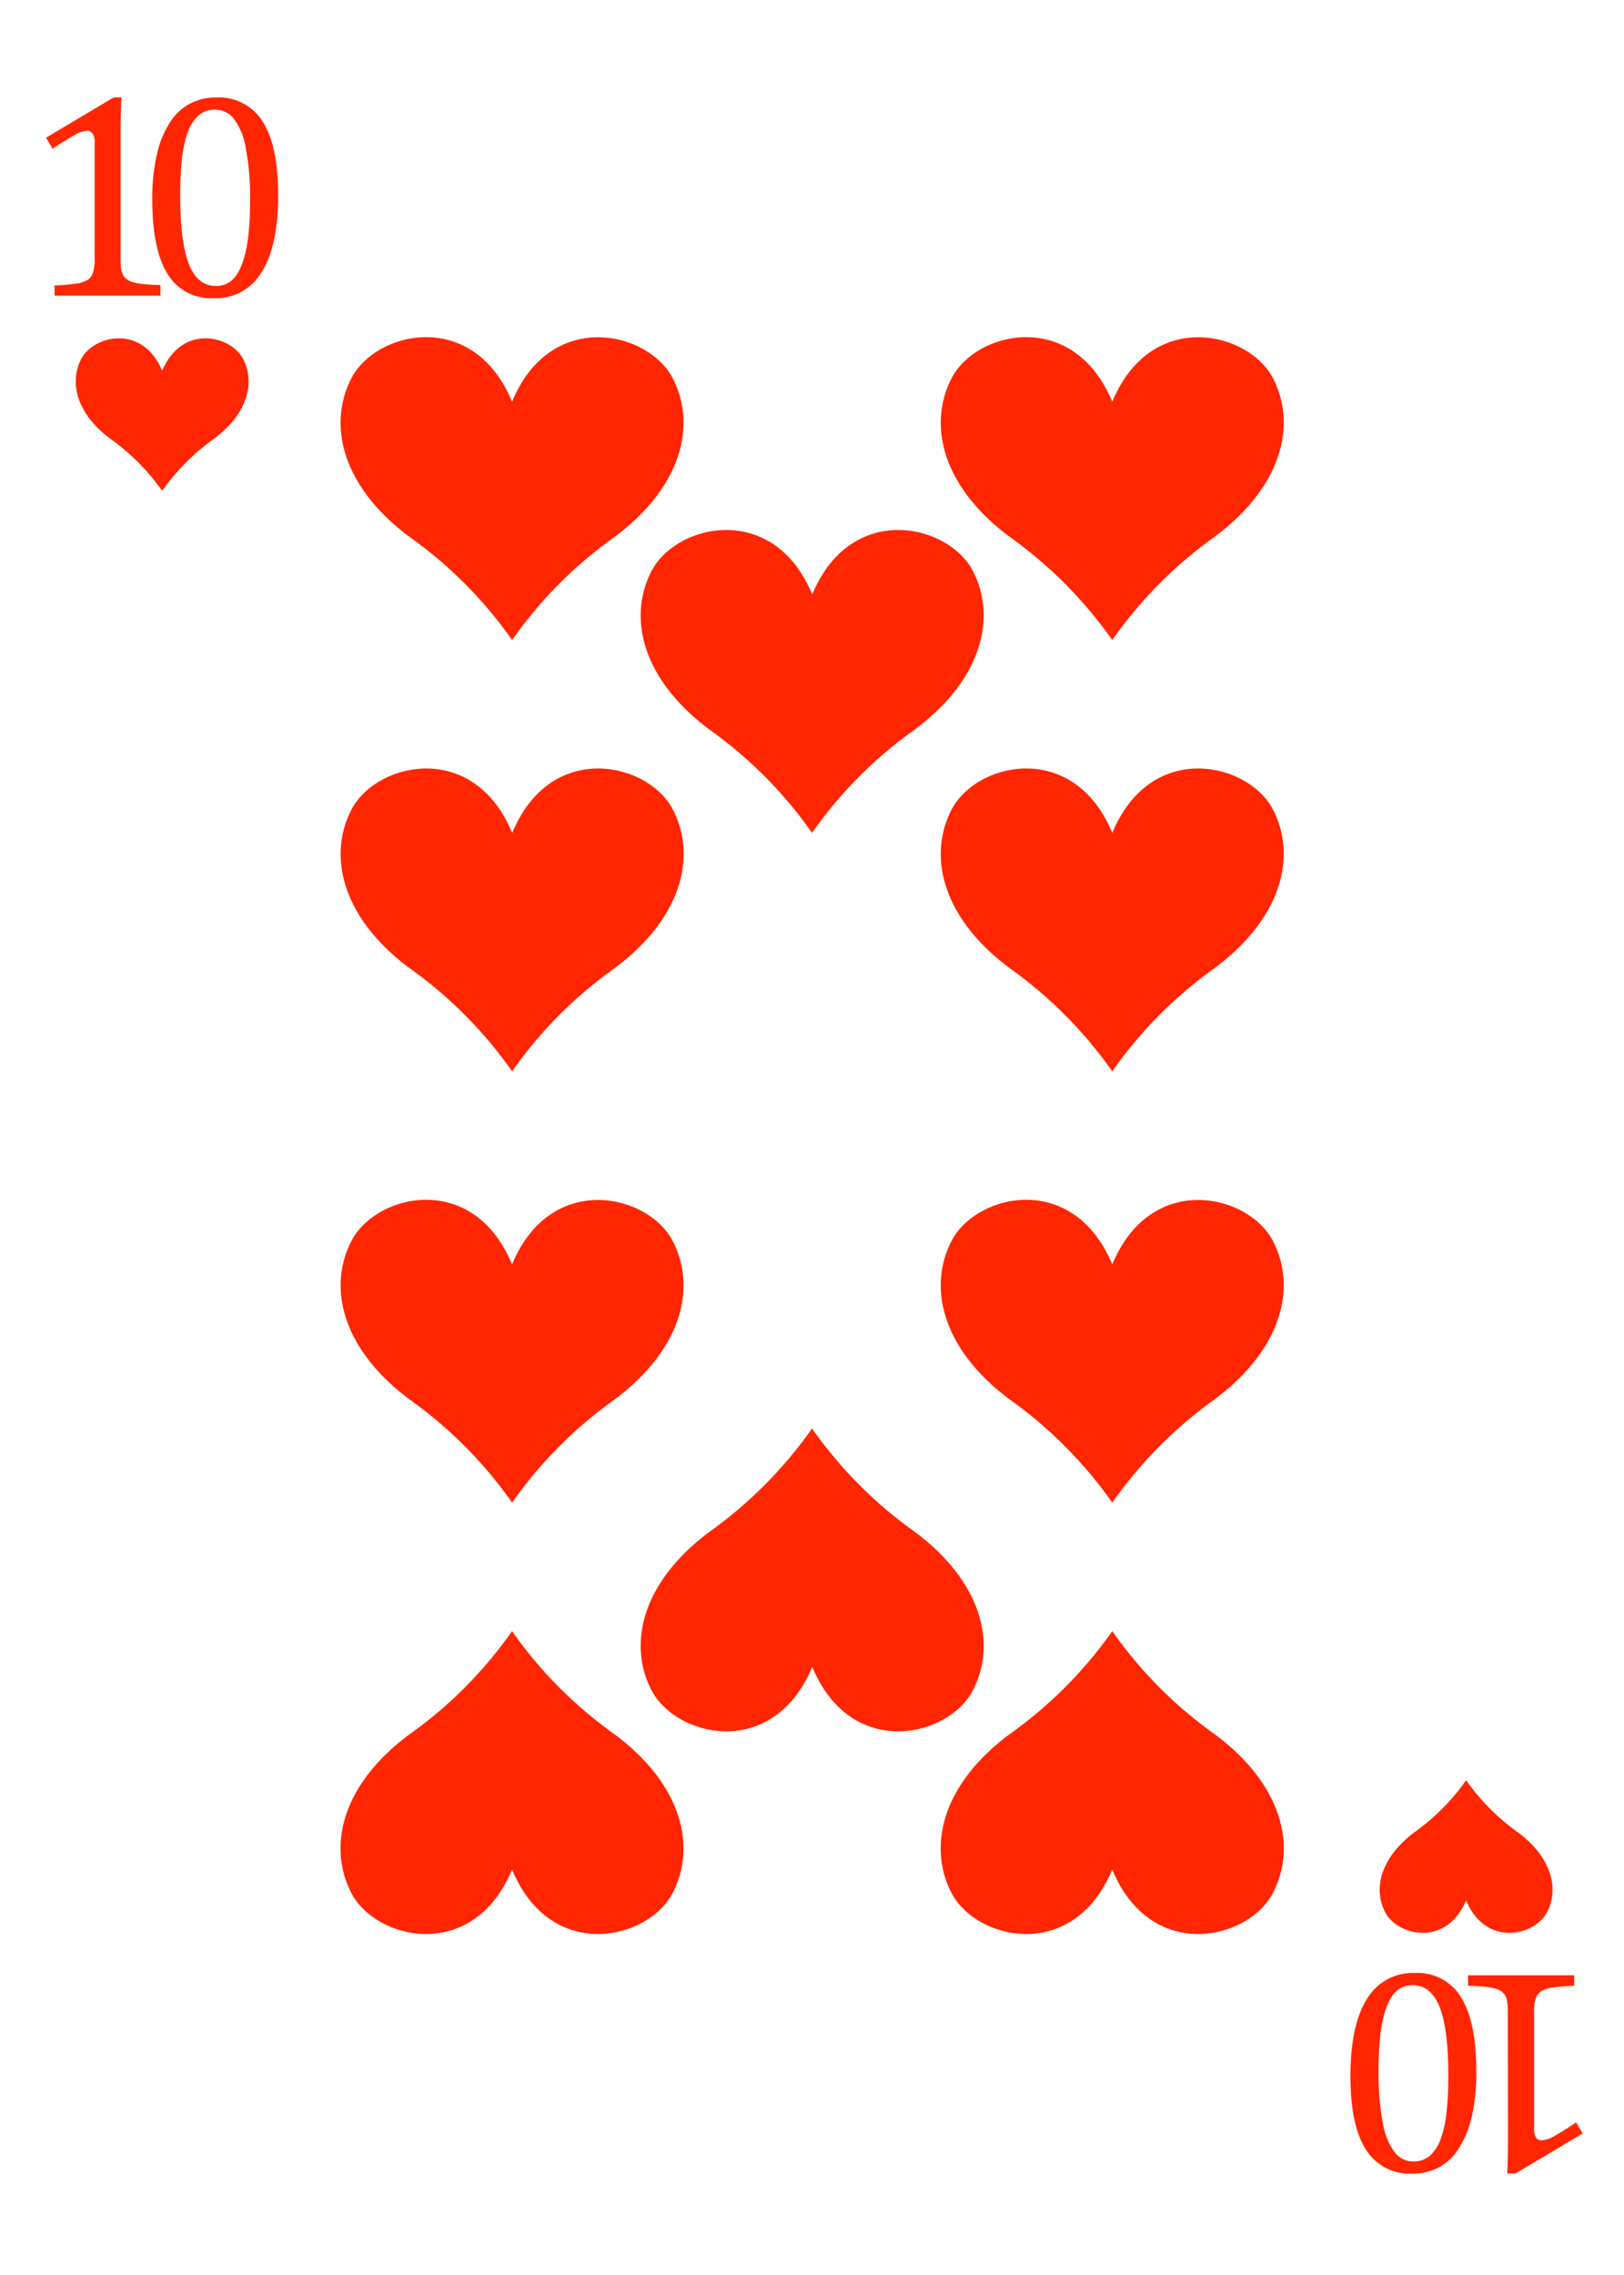 <svg xmlns="http://www.w3.org/2000/svg" xmlns:xlink="http://www.w3.org/1999/xlink" viewBox="0 0 246.75 345.44"><defs><style>.cls-1{mask:url(#mask);filter:url(#luminosity-noclip-6);}.cls-10,.cls-14,.cls-16,.cls-2,.cls-4,.cls-6,.cls-8{mix-blend-mode:multiply;}.cls-2{fill:url(#radial-gradient);}.cls-3{mask:url(#mask-2);filter:url(#luminosity-noclip-7);}.cls-4{fill:url(#radial-gradient-2);}.cls-5{mask:url(#mask-3);filter:url(#luminosity-noclip-8);}.cls-6{fill:url(#radial-gradient-3);}.cls-7{mask:url(#mask-4);filter:url(#luminosity-noclip-9);}.cls-8{fill:url(#radial-gradient-4);}.cls-9{mask:url(#mask-5);filter:url(#luminosity-noclip-10);}.cls-10{fill:url(#radial-gradient-5);}.cls-11{isolation:isolate;}.cls-12{fill:#fff;}.cls-13{mask:url(#mask-6);}.cls-14{fill:url(#radial-gradient-6);}.cls-15{mask:url(#mask-7);}.cls-16{fill:url(#radial-gradient-7);}.cls-17{mask:url(#mask-8);}.cls-18{fill:url(#radial-gradient-8);}.cls-19{mask:url(#mask-9);}.cls-20{mix-blend-mode:screen;fill:url(#radial-gradient-9);}.cls-21{mask:url(#mask-10);}.cls-22{fill:url(#radial-gradient-10);}.cls-23{fill:#ff2601;}.cls-24{filter:url(#luminosity-noclip-5);}.cls-25{filter:url(#luminosity-noclip-4);}.cls-26{filter:url(#luminosity-noclip-3);}.cls-27{filter:url(#luminosity-noclip-2);}.cls-28{filter:url(#luminosity-noclip);}</style><filter id="luminosity-noclip" x="0.01" y="-8183.22" width="246.74" height="32766" filterUnits="userSpaceOnUse" color-interpolation-filters="sRGB"><feFlood flood-color="#fff" result="bg"/><feBlend in="SourceGraphic" in2="bg"/></filter><mask id="mask" x="0.01" y="-8183.22" width="246.74" height="32766" maskUnits="userSpaceOnUse"><g class="cls-28"/></mask><radialGradient id="radial-gradient" cx="119.56" cy="-117.76" r="499.52" gradientUnits="userSpaceOnUse"><stop offset="0.62"/><stop offset="0.75" stop-color="#020202"/><stop offset="0.8" stop-color="#090909"/><stop offset="0.84" stop-color="#151515"/><stop offset="0.87" stop-color="#262626"/><stop offset="0.9" stop-color="#3c3c3c"/><stop offset="0.92" stop-color="#585858"/><stop offset="0.94" stop-color="#797979"/><stop offset="0.96" stop-color="#9f9f9f"/><stop offset="0.98" stop-color="#cbcbcb"/><stop offset="1" stop-color="#f9f9f9"/><stop offset="1" stop-color="#fff"/></radialGradient><filter id="luminosity-noclip-2" x="0.01" y="-8183.22" width="246.74" height="32766" filterUnits="userSpaceOnUse" color-interpolation-filters="sRGB"><feFlood flood-color="#fff" result="bg"/><feBlend in="SourceGraphic" in2="bg"/></filter><mask id="mask-2" x="0.01" y="-8183.22" width="246.74" height="32766" maskUnits="userSpaceOnUse"><g class="cls-27"/></mask><radialGradient id="radial-gradient-2" cx="124.5" cy="318.78" r="357.94" gradientUnits="userSpaceOnUse"><stop offset="0.62"/><stop offset="0.71" stop-color="#020202"/><stop offset="0.76" stop-color="#0a0a0a"/><stop offset="0.8" stop-color="#181818"/><stop offset="0.84" stop-color="#2c2c2c"/><stop offset="0.88" stop-color="#464646"/><stop offset="0.91" stop-color="#656565"/><stop offset="0.94" stop-color="#8a8a8a"/><stop offset="0.96" stop-color="#b6b6b6"/><stop offset="0.99" stop-color="#e5e5e5"/><stop offset="1" stop-color="#fff"/></radialGradient><filter id="luminosity-noclip-3" x="4.55" y="-8183.22" width="242.2" height="32766" filterUnits="userSpaceOnUse" color-interpolation-filters="sRGB"><feFlood flood-color="#fff" result="bg"/><feBlend in="SourceGraphic" in2="bg"/></filter><mask id="mask-3" x="4.55" y="-8183.22" width="242.2" height="32766" maskUnits="userSpaceOnUse"><g class="cls-26"/></mask><radialGradient id="radial-gradient-3" cx="-10.55" cy="-0.16" r="397.43" gradientUnits="userSpaceOnUse"><stop offset="0.1"/><stop offset="1" stop-color="#fff"/></radialGradient><filter id="luminosity-noclip-4" x="0.01" y="-8183.22" width="242.2" height="32766" filterUnits="userSpaceOnUse" color-interpolation-filters="sRGB"><feFlood flood-color="#fff" result="bg"/><feBlend in="SourceGraphic" in2="bg"/></filter><mask id="mask-4" x="0.01" y="-8183.22" width="242.2" height="32766" maskUnits="userSpaceOnUse"><g class="cls-25"/></mask><radialGradient id="radial-gradient-4" cx="67.41" cy="100.53" r="338.51" gradientUnits="userSpaceOnUse"><stop offset="0"/><stop offset="0.01" stop-color="#090909"/><stop offset="0.05" stop-color="#373737"/><stop offset="0.09" stop-color="#626262"/><stop offset="0.14" stop-color="#888"/><stop offset="0.2" stop-color="#a8a8a8"/><stop offset="0.25" stop-color="#c4c4c4"/><stop offset="0.32" stop-color="#dadada"/><stop offset="0.4" stop-color="#ebebeb"/><stop offset="0.49" stop-color="#f6f6f6"/><stop offset="0.63" stop-color="#fdfdfd"/><stop offset="1" stop-color="#fff"/></radialGradient><filter id="luminosity-noclip-5" x="0" y="-8183.22" width="0.5" height="32766" filterUnits="userSpaceOnUse" color-interpolation-filters="sRGB"><feFlood flood-color="#fff" result="bg"/><feBlend in="SourceGraphic" in2="bg"/></filter><mask id="mask-5" x="0" y="-8183.22" width="0.5" height="32766" maskUnits="userSpaceOnUse"><g class="cls-24"/></mask><radialGradient id="radial-gradient-5" cx="840.68" cy="-0.16" r="397.54" gradientTransform="matrix(-1, 0, 0, 1, 1098.14, 0)" xlink:href="#radial-gradient-3"/><filter id="luminosity-noclip-6" x="0.01" y="186.43" width="246.74" height="159.02" filterUnits="userSpaceOnUse" color-interpolation-filters="sRGB"><feFlood flood-color="#fff" result="bg"/><feBlend in="SourceGraphic" in2="bg"/></filter><mask id="mask-6" x="0.01" y="186.43" width="246.74" height="159.02" maskUnits="userSpaceOnUse"><g class="cls-1"><path class="cls-2" d="M145.49,186.44,0,186.49V332.54c0,12.64,9.55,12.9,9.55,12.9H237.2s9.55-.26,9.55-12.9V186.43Z"/></g></mask><radialGradient id="radial-gradient-6" cx="119.56" cy="-117.76" r="499.52" gradientUnits="userSpaceOnUse"><stop offset="0.62" stop-color="#fff"/><stop offset="0.79" stop-color="#fdfdfd"/><stop offset="0.85" stop-color="#f6f6f6"/><stop offset="0.9" stop-color="#eaeaea"/><stop offset="0.94" stop-color="#d9d9d9"/><stop offset="0.97" stop-color="#c3c3c3"/><stop offset="1" stop-color="#ababab"/></radialGradient><filter id="luminosity-noclip-7" x="0.01" y="0" width="246.74" height="172.44" filterUnits="userSpaceOnUse" color-interpolation-filters="sRGB"><feFlood flood-color="#fff" result="bg"/><feBlend in="SourceGraphic" in2="bg"/></filter><mask id="mask-7" x="0.01" y="0" width="246.74" height="172.44" maskUnits="userSpaceOnUse"><g class="cls-3"><path class="cls-4" d="M0,172.35l62.29,0q89.76,0,179.53.05h4.92V12.9C246.75.26,237.2,0,237.2,0H9.56S0,.26,0,12.9V172.35Z"/></g></mask><radialGradient id="radial-gradient-7" cx="124.5" cy="318.78" r="357.94" gradientUnits="userSpaceOnUse"><stop offset="0.62" stop-color="#fff"/><stop offset="0.75" stop-color="#fdfdfd"/><stop offset="0.82" stop-color="#f5f5f5"/><stop offset="0.88" stop-color="#e7e7e7"/><stop offset="0.93" stop-color="#d3d3d3"/><stop offset="0.98" stop-color="#bababa"/><stop offset="1" stop-color="#ababab"/></radialGradient><filter id="luminosity-noclip-8" x="4.55" y="0" width="242.2" height="345.44" filterUnits="userSpaceOnUse" color-interpolation-filters="sRGB"><feFlood flood-color="#fff" result="bg"/><feBlend in="SourceGraphic" in2="bg"/></filter><mask id="mask-8" x="4.55" y="0" width="242.2" height="345.44" maskUnits="userSpaceOnUse"><g class="cls-5"><path class="cls-6" d="M246.25,12.88V332.06c0,12.62-9.56,12.88-9.56,12.88H8.82a9.75,9.75,0,0,1-4.27-1.38,9.76,9.76,0,0,0,5,1.88H237.2s9.55-.26,9.55-12.9V12.9C246.75.26,237.2,0,237.2,0h-.51S246.25.26,246.25,12.88Z"/></g></mask><radialGradient id="radial-gradient-8" cx="-10.55" cy="-0.16" r="397.43" gradientUnits="userSpaceOnUse"><stop offset="0.1" stop-color="#fff"/><stop offset="1" stop-color="#ababab"/></radialGradient><filter id="luminosity-noclip-9" x="0.01" y="0" width="242.2" height="345.44" filterUnits="userSpaceOnUse" color-interpolation-filters="sRGB"><feFlood flood-color="#fff" result="bg"/><feBlend in="SourceGraphic" in2="bg"/></filter><mask id="mask-9" x="0.01" y="0" width="242.2" height="345.44" maskUnits="userSpaceOnUse"><g class="cls-7"><path class="cls-8" d="M.51,332.56V13.38C.51.76,10.07.5,10.07.5H237.94a9.75,9.75,0,0,1,4.27,1.38,9.76,9.76,0,0,0-5-1.88H9.56S0,.26,0,12.9V332.54c0,12.64,9.55,12.9,9.55,12.9h.51S.51,345.18.51,332.56Z"/></g></mask><radialGradient id="radial-gradient-9" cx="67.41" cy="100.53" r="338.51" gradientUnits="userSpaceOnUse"><stop offset="0" stop-color="#fff"/><stop offset="0.14" stop-color="#fff"/><stop offset="1" stop-color="#fff"/></radialGradient><filter id="luminosity-noclip-10" x="0" y="24.96" width="0.5" height="297.86" filterUnits="userSpaceOnUse" color-interpolation-filters="sRGB"><feFlood flood-color="#fff" result="bg"/><feBlend in="SourceGraphic" in2="bg"/></filter><mask id="mask-10" x="0" y="24.96" width="0.5" height="297.86" maskUnits="userSpaceOnUse"><g class="cls-9"><path class="cls-10" d="M0,25V322.82c.17-.6.33-1.2.5-1.81V30.36C.33,28.56.16,26.76,0,25Z"/></g></mask><radialGradient id="radial-gradient-10" cx="840.68" cy="-0.16" r="397.54" gradientTransform="matrix(-1, 0, 0, 1, 1098.14, 0)" xlink:href="#radial-gradient-8"/></defs><g class="cls-11"><g id="Layer_2" data-name="Layer 2"><g id="Layer_1-2" data-name="Layer 1"><path class="cls-12" d="M237.2,0H9.56S0,.26,0,12.9V332.54c0,12.64,9.55,12.9,9.55,12.9H237.2s9.55-.26,9.55-12.9V12.9C246.75.26,237.2,0,237.2,0Z"/><g class="cls-13"><path class="cls-14" d="M145.49,186.44,0,186.49V332.54c0,12.64,9.55,12.9,9.55,12.9H237.2s9.55-.26,9.55-12.9V186.43Z"/></g><g class="cls-15"><path class="cls-16" d="M0,172.35l62.29,0q89.76,0,179.53.05h4.92V12.9C246.75.26,237.2,0,237.2,0H9.56S0,.26,0,12.9V172.35Z"/></g><g class="cls-17"><path class="cls-18" d="M246.25,12.88V332.06c0,12.62-9.56,12.88-9.56,12.88H8.82a9.75,9.75,0,0,1-4.27-1.38,9.76,9.76,0,0,0,5,1.88H237.2s9.55-.26,9.55-12.9V12.9C246.75.26,237.2,0,237.2,0h-.51S246.25.26,246.25,12.88Z"/></g><g class="cls-19"><path class="cls-20" d="M.51,332.56V13.38C.51.76,10.07.5,10.07.5H237.94a9.75,9.75,0,0,1,4.27,1.38,9.76,9.76,0,0,0-5-1.88H9.56S0,.26,0,12.9V332.54c0,12.64,9.55,12.9,9.55,12.9h.51S.51,345.18.51,332.56Z"/></g><g class="cls-21"><path class="cls-22" d="M0,25V322.82c.17-.6.33-1.2.5-1.81V30.36C.33,28.56.16,26.76,0,25Z"/></g><path class="cls-23" d="M32.4,66.71a33,33,0,0,0-7.76,7.83h0a33,33,0,0,0-7.76-7.83c-5.22-3.82-6.41-8.6-4.54-12.2s9.33-5.36,12.3,1.8c3-7.16,10.43-5.4,12.3-1.8S37.62,62.89,32.4,66.71Z"/><path class="cls-23" d="M18.32,39.24a9,9,0,0,0,.15,1.9,2.24,2.24,0,0,0,.5,1,2.43,2.43,0,0,0,1,.64,8.72,8.72,0,0,0,1.71.34c.68.08,1.58.14,2.7.17v1.59H8.29V43.34a29.92,29.92,0,0,0,3.46-.3,4.25,4.25,0,0,0,1.58-.55,2.11,2.11,0,0,0,.79-1.05,6.79,6.79,0,0,0,.26-2.2V21.54a2.13,2.13,0,0,0-.31-1.27,1,1,0,0,0-.89-.4,4.58,4.58,0,0,0-2,.72q-1.29.72-3.18,2l-1-1.68L17.26,14.8h1.2c-.09,1.4-.14,3.33-.14,5.81Z"/><path class="cls-23" d="M32.44,45.28a7.71,7.71,0,0,1-7-3.71q-2.3-3.7-2.3-11.26a29.85,29.85,0,0,1,.71-6.93,15.1,15.1,0,0,1,2-4.84,8.19,8.19,0,0,1,3.06-2.82,8.47,8.47,0,0,1,3.91-.92,7.85,7.85,0,0,1,7.11,3.69q2.33,3.69,2.33,11.15,0,7.72-2.5,11.68A8.08,8.08,0,0,1,32.44,45.28ZM27.38,29.66q0,7.11,1.32,10.44c.88,2.22,2.24,3.32,4.09,3.32s3.06-1,3.91-3.13S38,35,38,30.6a40.48,40.48,0,0,0-.66-8.13A10,10,0,0,0,35.5,18a3.61,3.61,0,0,0-2.82-1.35,3.68,3.68,0,0,0-2.52.89,6.31,6.31,0,0,0-1.64,2.58,17.24,17.24,0,0,0-.88,4.09A49.35,49.35,0,0,0,27.38,29.66Z"/><path class="cls-23" d="M215,278.15a32.6,32.6,0,0,0,7.76-7.83h0a32.6,32.6,0,0,0,7.76,7.83c5.22,3.83,6.41,8.61,4.54,12.21s-9.33,5.36-12.3-1.8c-3,7.16-10.43,5.4-12.3,1.8S209.81,282,215,278.15Z"/><path class="cls-23" d="M229.1,305.63a9,9,0,0,0-.14-1.9,2.24,2.24,0,0,0-.5-1.05,2.4,2.4,0,0,0-1-.64,8.6,8.6,0,0,0-1.7-.34c-.68-.08-1.58-.14-2.7-.17v-1.59h16.12v1.59a29.69,29.69,0,0,0-3.46.3,4.19,4.19,0,0,0-1.58.55,2.18,2.18,0,0,0-.8,1.05,7.15,7.15,0,0,0-.25,2.2v17.69a2.08,2.08,0,0,0,.31,1.28,1,1,0,0,0,.89.4,4.58,4.58,0,0,0,2-.72q1.29-.72,3.18-2l1,1.68-10.21,6.08H229c.09-1.39.13-3.32.13-5.8Z"/><path class="cls-23" d="M215,299.59a7.69,7.69,0,0,1,7,3.71q2.31,3.7,2.31,11.26a29.85,29.85,0,0,1-.71,6.93,15.17,15.17,0,0,1-2,4.83,8.14,8.14,0,0,1-3.06,2.83,8.46,8.46,0,0,1-3.91.91,7.84,7.84,0,0,1-7.11-3.68q-2.34-3.69-2.33-11.15,0-7.73,2.5-11.68A8.08,8.08,0,0,1,215,299.59Zm5.06,15.62q0-7.11-1.32-10.44c-.88-2.22-2.24-3.32-4.09-3.32s-3.06,1-3.91,3.13-1.28,5.31-1.28,9.69a41.34,41.34,0,0,0,.65,8.13,10.13,10.13,0,0,0,1.83,4.46,3.59,3.59,0,0,0,2.82,1.35,3.7,3.7,0,0,0,2.52-.89,6.31,6.31,0,0,0,1.64-2.58,17.24,17.24,0,0,0,.88-4.09A49.48,49.48,0,0,0,220.05,315.21Z"/><path class="cls-23" d="M184.36,81.65A65,65,0,0,0,169,97.19h0a65.45,65.45,0,0,0-15.41-15.54c-10.35-7.6-12.71-17.07-9-24.23S163.06,46.79,169,61c5.89-14.2,20.71-10.71,24.41-3.57S194.72,74.05,184.36,81.65Z"/><path class="cls-23" d="M184.36,212.63A65.24,65.24,0,0,0,169,228.17h0a65.66,65.66,0,0,0-15.41-15.54c-10.35-7.6-12.71-17.07-9-24.22S163.06,177.77,169,192c5.89-14.2,20.71-10.71,24.41-3.56S194.72,205,184.36,212.63Z"/><path class="cls-23" d="M153.55,263.22A65.25,65.25,0,0,0,169,247.68h0a64.83,64.83,0,0,0,15.4,15.54c10.36,7.6,12.72,17.08,9,24.23s-18.51,10.63-24.41-3.57c-5.9,14.2-20.71,10.72-24.41,3.57S143.2,270.82,153.55,263.22Z"/><path class="cls-23" d="M184.36,147.14A65,65,0,0,0,169,162.68h0a65.45,65.45,0,0,0-15.41-15.54c-10.35-7.6-12.71-17.07-9-24.22s18.51-10.64,24.41,3.56c5.89-14.2,20.71-10.71,24.41-3.56S194.72,139.54,184.36,147.14Z"/><path class="cls-23" d="M93.21,81.65a65,65,0,0,0-15.4,15.54h0A65,65,0,0,0,62.4,81.65c-10.36-7.6-12.71-17.07-9-24.23S71.91,46.79,77.8,61c5.9-14.2,20.71-10.71,24.41-3.57S103.56,74.05,93.21,81.65Z"/><path class="cls-23" d="M93.21,212.63a65.24,65.24,0,0,0-15.4,15.54h0a65.24,65.24,0,0,0-15.4-15.54c-10.36-7.6-12.71-17.07-9-24.22S71.91,177.77,77.8,192c5.9-14.2,20.71-10.71,24.41-3.56S103.56,205,93.21,212.63Z"/><path class="cls-23" d="M62.4,263.22a64.83,64.83,0,0,0,15.4-15.54h0a64.83,64.83,0,0,0,15.4,15.54c10.35,7.6,12.71,17.08,9,24.23S83.7,298.08,77.8,283.88c-5.89,14.2-20.71,10.72-24.41,3.57S52,270.82,62.4,263.22Z"/><path class="cls-23" d="M93.21,147.14a65,65,0,0,0-15.4,15.54h0a65,65,0,0,0-15.4-15.54c-10.36-7.6-12.71-17.07-9-24.22s18.52-10.64,24.41,3.56c5.9-14.2,20.71-10.71,24.41-3.56S103.56,139.54,93.21,147.14Z"/><path class="cls-23" d="M138.78,110.93a64.83,64.83,0,0,0-15.4,15.54h0A65.07,65.07,0,0,0,108,110.93c-10.36-7.6-12.72-17.08-9-24.23s18.51-10.63,24.41,3.57c5.89-14.2,20.71-10.72,24.41-3.57S149.14,103.33,138.78,110.93Z"/><path class="cls-23" d="M138.78,232.45a65.24,65.24,0,0,1-15.4-15.54h0A65.48,65.48,0,0,1,108,232.45c-10.36,7.6-12.72,17.07-9,24.22s18.51,10.64,24.41-3.57c5.89,14.21,20.71,10.72,24.41,3.57S149.14,240.05,138.78,232.45Z"/></g></g></g></svg>